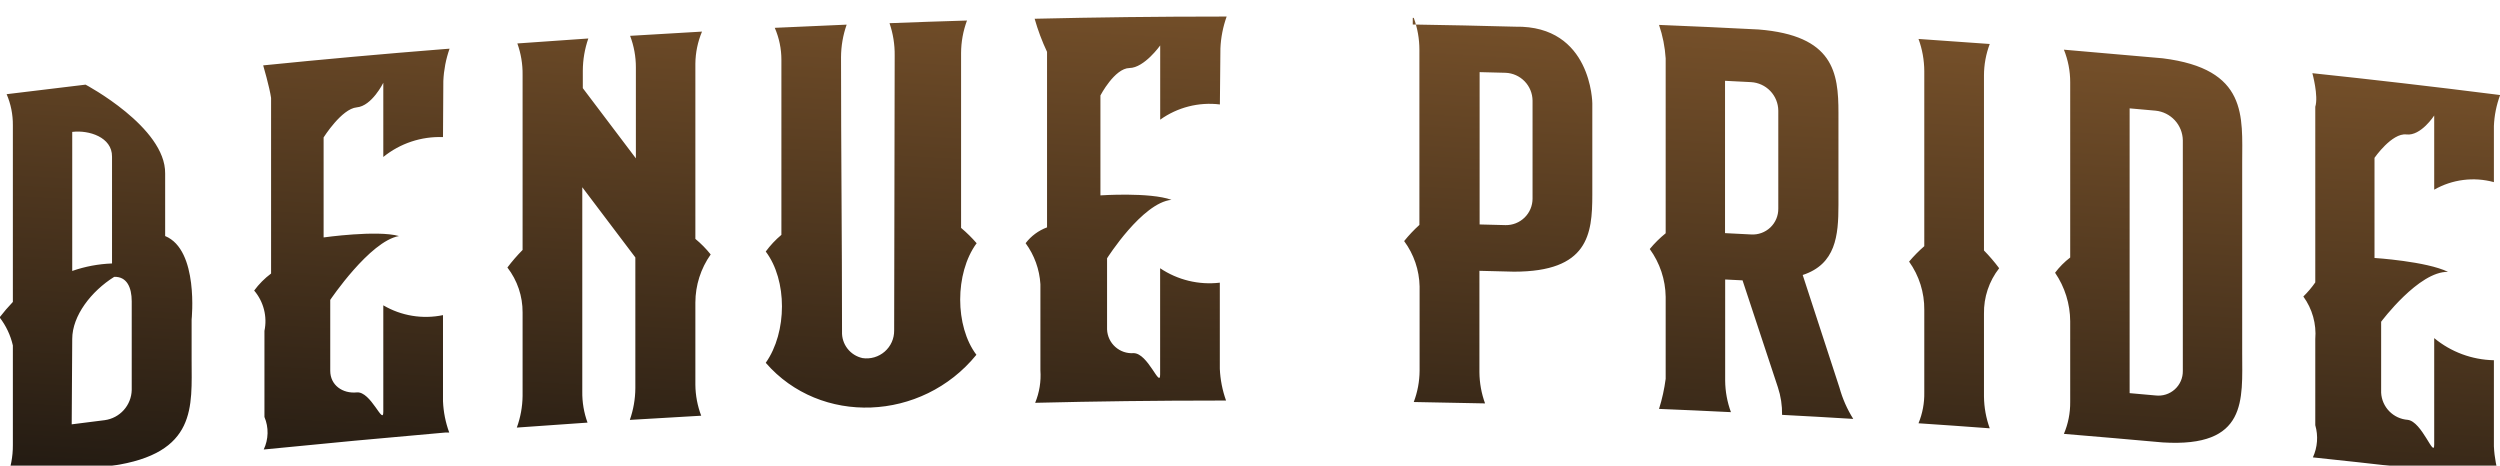<svg width="789" height="147" viewBox="0 0 789 147" fill="none" xmlns="http://www.w3.org/2000/svg">
<g filter="url(#filter0_i_190_44721)">
<path d="M60.474 96.419V109.128C60.474 123.884 62.296 138.662 35.355 142.571C24.345 143.811 13.257 145.128 2.093 146.521C3.41 143.195 4.078 139.647 4.061 136.07V104.592C3.326 101.369 1.897 98.345 -0.126 95.73C1.183 94.034 2.581 92.408 4.061 90.859V35.093C4.092 31.724 3.422 28.386 2.093 25.29C10.466 24.287 18.769 23.283 27.003 22.28C27.003 22.28 52.332 35.72 52.122 50.331V70.062C62.798 74.43 60.474 96.419 60.474 96.419ZM22.796 37.183V81.077C26.84 79.665 31.074 78.868 35.355 78.715V45.001C35.418 38.814 27.987 36.577 22.9 37.183H22.796ZM33.053 128.169C35.372 127.852 37.503 126.721 39.064 124.979C40.625 123.236 41.514 120.996 41.572 118.659V90.671C41.572 86.324 40.065 82.812 36.046 82.938C28.824 87.452 22.796 95.186 22.796 102.544C22.796 111.74 22.628 120.457 22.628 129.486L33.053 128.169ZM139.81 38.834C132.976 38.574 126.281 40.803 120.97 45.105V21.695C120.97 21.695 117.37 29.032 112.597 29.45C107.825 29.868 102.131 38.939 102.131 38.939V70.501C102.131 70.501 119.045 68.118 125.911 70.062C116.7 71.671 104.224 90.211 104.224 90.211V112.597C104.224 117.133 108.139 119.85 112.597 119.411C117.056 118.972 120.97 130.051 120.97 125.515V91.925C126.646 95.262 133.363 96.365 139.81 95.019V122.191C139.948 125.569 140.612 128.904 141.778 132.078H140.501C121.424 133.736 102.333 135.52 83.228 137.429C83.99 135.831 84.404 134.091 84.443 132.322C84.483 130.553 84.147 128.796 83.459 127.166V99.993C83.925 97.765 83.874 95.46 83.312 93.254C82.75 91.048 81.69 88.999 80.214 87.264C81.719 85.221 83.518 83.411 85.552 81.892V26.46C85.05 22.991 83.061 16.198 83.061 16.198C101.984 14.289 120.935 12.582 139.915 11.077L141.882 10.93C140.732 14.209 140.069 17.639 139.915 21.11L139.81 38.834ZM221.197 126.769C213.731 127.187 206.258 127.626 198.778 128.086C199.9 124.88 200.487 121.512 200.515 118.116V76.813L183.769 54.657V119.182C183.725 122.508 184.286 125.815 185.423 128.943C177.97 129.444 170.532 129.967 163.108 130.51C164.276 127.299 164.891 123.914 164.929 120.498V94.204C164.967 89.064 163.28 84.06 160.136 79.99C161.606 78.038 163.208 76.187 164.929 74.451V19.187C164.975 15.812 164.415 12.457 163.276 9.279C170.728 8.736 178.194 8.213 185.674 7.712C184.537 10.979 183.95 14.411 183.936 17.87V23.388L200.683 45.544V16.804C200.685 13.411 200.067 10.047 198.861 6.875C206.439 6.402 214.003 5.956 221.553 5.538C220.202 8.756 219.491 12.206 219.459 15.696V70.961C221.236 72.427 222.857 74.074 224.295 75.873C221.158 80.314 219.47 85.613 219.459 91.047V117.008C219.491 120.345 220.115 123.649 221.301 126.769H221.197ZM308.152 72.424C301.328 81.809 301.328 98.53 308.152 107.539C290.924 128.692 258.876 129.904 241.669 110.068C248.493 100.37 248.493 83.983 241.669 74.953C243.097 73.005 244.756 71.236 246.609 69.686V14.442C246.612 10.969 245.899 7.533 244.516 4.346C252.073 3.991 259.65 3.657 267.207 3.343C266.045 6.648 265.443 10.124 265.428 13.627C265.428 42.889 265.742 71.191 265.742 100.223C265.664 102.157 266.272 104.056 267.459 105.586C268.646 107.115 270.336 108.177 272.231 108.584C273.477 108.766 274.748 108.675 275.955 108.319C277.163 107.963 278.279 107.349 279.226 106.52C280.173 105.692 280.929 104.668 281.442 103.52C281.954 102.371 282.211 101.125 282.195 99.868C282.195 70.773 282.362 42.346 282.362 13.083C282.408 9.615 281.856 6.164 280.73 2.883C288.949 2.563 297.099 2.284 305.179 2.047C303.96 5.332 303.329 8.806 303.316 12.31V67.491C305.091 68.98 306.743 70.609 308.256 72.361L308.152 72.424ZM384.996 28.53C378.334 27.714 371.609 29.43 366.156 33.337V9.906C366.156 9.906 361.154 16.971 356.465 17.034C351.776 17.096 347.296 25.687 347.296 25.687V57.228C347.296 57.228 362.849 56.162 369.715 58.629C360.484 59.548 349.389 77.085 349.389 77.085V99.534C349.429 100.58 349.679 101.608 350.125 102.556C350.571 103.504 351.203 104.352 351.985 105.05C352.766 105.749 353.68 106.283 354.673 106.621C355.666 106.958 356.716 107.093 357.762 107.017C362.326 107.017 366.136 118.304 366.136 113.747V80.22C371.667 83.942 378.352 85.559 384.975 84.777V111.949C385.122 115.374 385.785 118.756 386.943 121.982H384.263C365.075 121.982 345.887 122.219 326.698 122.693C328.035 119.445 328.601 115.933 328.352 112.43V85.258C328.072 80.587 326.451 76.095 323.684 72.319C325.419 70.049 327.763 68.317 330.445 67.324V11.934C328.858 8.562 327.549 5.067 326.531 1.483C346.082 1.023 365.626 0.793 385.164 0.793H387.131C385.974 4.019 385.31 7.402 385.164 10.826L384.996 28.53ZM468.685 122.881C461.191 122.714 453.677 122.568 446.183 122.442C447.375 119.295 447.999 115.962 448.025 112.597V85.968C447.921 80.807 446.217 75.805 443.147 71.65C444.616 69.827 446.226 68.122 447.962 66.55V11.244C447.961 7.821 447.359 4.426 446.183 1.211H445.869V3.301C456.67 3.468 467.464 3.698 478.252 3.991C502.387 3.552 502.534 28.195 502.534 28.174V57.019C502.534 69.56 501.236 81.307 477.812 81.307L466.906 81.035V113.057C466.935 116.409 467.536 119.732 468.685 122.881ZM483.673 58.315V27.297C483.649 25.028 482.753 22.855 481.172 21.226C479.591 19.597 477.445 18.635 475.175 18.539L466.969 18.33V66.404L475.175 66.613C476.279 66.63 477.377 66.428 478.403 66.019C479.429 65.61 480.364 65.002 481.154 64.231C481.944 63.46 482.574 62.54 483.006 61.525C483.438 60.509 483.665 59.418 483.673 58.315ZM584.884 127.772C577.404 127.312 569.917 126.887 562.423 126.497C562.476 123.545 562.03 120.606 561.104 117.802C557.378 106.543 553.659 95.291 549.947 84.045L544.462 83.774V115.754C544.499 119.129 545.115 122.473 546.283 125.64C538.72 125.264 531.156 124.923 523.592 124.616C524.566 121.52 525.266 118.345 525.686 115.127V89.25C525.612 83.822 523.857 78.55 520.662 74.159C522.165 72.337 523.848 70.67 525.686 69.184V14.003C525.46 10.401 524.756 6.844 523.592 3.427C534.045 3.845 544.511 4.325 554.991 4.869C578.708 6.771 580.216 18.476 580.216 31.163V60.259C580.216 69.957 579.378 78.924 568.933 82.352C572.798 94.169 576.664 106.013 580.529 117.886C581.491 121.375 582.958 124.706 584.884 127.772ZM561.229 61.409V30.453C561.201 28.148 560.297 25.939 558.7 24.274C557.102 22.61 554.931 21.613 552.626 21.486L544.42 21.068V69.142L552.626 69.56C553.737 69.632 554.852 69.474 555.899 69.096C556.946 68.718 557.904 68.127 558.712 67.362C559.52 66.596 560.16 65.672 560.594 64.648C561.027 63.623 561.243 62.521 561.229 61.409ZM630.936 80.22C627.735 84.324 626.043 89.4 626.142 94.601V120.728C626.182 124.144 626.798 127.529 627.963 130.74C620.532 130.176 612.934 129.653 605.481 129.152C606.752 126.057 607.372 122.735 607.303 119.391V93.368C607.364 87.909 605.685 82.573 602.509 78.13C603.978 76.385 605.581 74.757 607.303 73.26V18.016C607.29 14.55 606.674 11.113 605.481 7.858C612.975 8.359 620.469 8.889 627.963 9.446C626.767 12.613 626.15 15.969 626.142 19.354V74.619C627.866 76.375 629.468 78.246 630.936 80.22ZM682.514 13.961C709.538 17.326 707.634 32.313 707.634 46.861V106.975C707.634 121.732 709.455 136.885 682.514 135.192C672.132 134.259 661.749 133.36 651.366 132.496C652.715 129.317 653.392 125.894 653.355 122.442V96.942C653.326 91.481 651.664 86.153 648.582 81.642C649.945 79.828 651.551 78.21 653.355 76.834V21.486C653.357 17.976 652.682 14.498 651.366 11.244C661.749 12.122 672.132 13.028 682.514 13.961ZM688.899 112.639V39.817C688.855 37.485 687.958 35.249 686.377 33.532C684.796 31.814 682.64 30.734 680.316 30.495L672.111 29.763V119.641L680.316 120.373C681.403 120.501 682.505 120.396 683.548 120.064C684.591 119.732 685.551 119.182 686.364 118.45C687.177 117.717 687.823 116.82 688.26 115.818C688.698 114.816 688.915 113.732 688.899 112.639ZM787.074 53.048C783.931 52.187 780.649 51.954 777.416 52.363C774.183 52.772 771.062 53.814 768.234 55.431V32.02C768.234 32.02 764.048 38.542 759.463 37.998C754.879 37.455 749.395 45.377 749.395 45.377V76.981C749.395 76.981 765.764 78.026 772.609 81.37C763.42 81.098 751.488 97.109 751.488 97.109V119.516C751.604 121.714 752.518 123.794 754.059 125.368C755.6 126.941 757.663 127.9 759.861 128.065C764.403 128.587 768.234 140.418 768.234 135.861V102.272C773.541 106.662 780.183 109.123 787.074 109.253V136.426C787.232 139.93 787.895 143.393 789.041 146.709L787.241 146.479C768.15 144.111 749.053 141.923 729.948 139.916C731.41 136.73 731.677 133.125 730.702 129.758V102.585C731.099 97.799 729.761 93.03 726.934 89.145C728.327 87.783 729.589 86.293 730.702 84.693V29.261C731.769 25.875 729.781 18.664 729.781 18.664C748.871 20.685 767.969 22.9 787.074 25.311L789.041 25.562C787.872 28.698 787.208 32 787.074 35.344V53.048Z" fill="url(#paint0_linear_190_44721)"/>
</g>
<defs>
<filter id="filter0_i_190_44721" x="-0.126" y="0.793" width="789.167" height="150.35" filterUnits="userSpaceOnUse" color-interpolation-filters="sRGB">
<feFlood flood-opacity="0" result="BackgroundImageFix"/>
<feBlend mode="normal" in="SourceGraphic" in2="BackgroundImageFix" result="shape"/>
<feColorMatrix in="SourceAlpha" type="matrix" values="0 0 0 0 0 0 0 0 0 0 0 0 0 0 0 0 0 0 127 0" result="hardAlpha"/>
<feOffset dy="4.434"/>
<feGaussianBlur stdDeviation="3.326"/>
<feComposite in2="hardAlpha" operator="arithmetic" k2="-1" k3="1"/>
<feColorMatrix type="matrix" values="0 0 0 0 0 0 0 0 0 0 0 0 0 0 0 0 0 0 1 0"/>
<feBlend mode="normal" in2="shape" result="effect1_innerShadow_190_44721"/>
</filter>
<linearGradient id="paint0_linear_190_44721" x1="389.162" y1="192.986" x2="404.314" y2="-60.87" gradientUnits="userSpaceOnUse">
<stop stop-color="#17130F"/>
<stop offset="1" stop-color="#906131"/>
</linearGradient>
</defs>
</svg>
